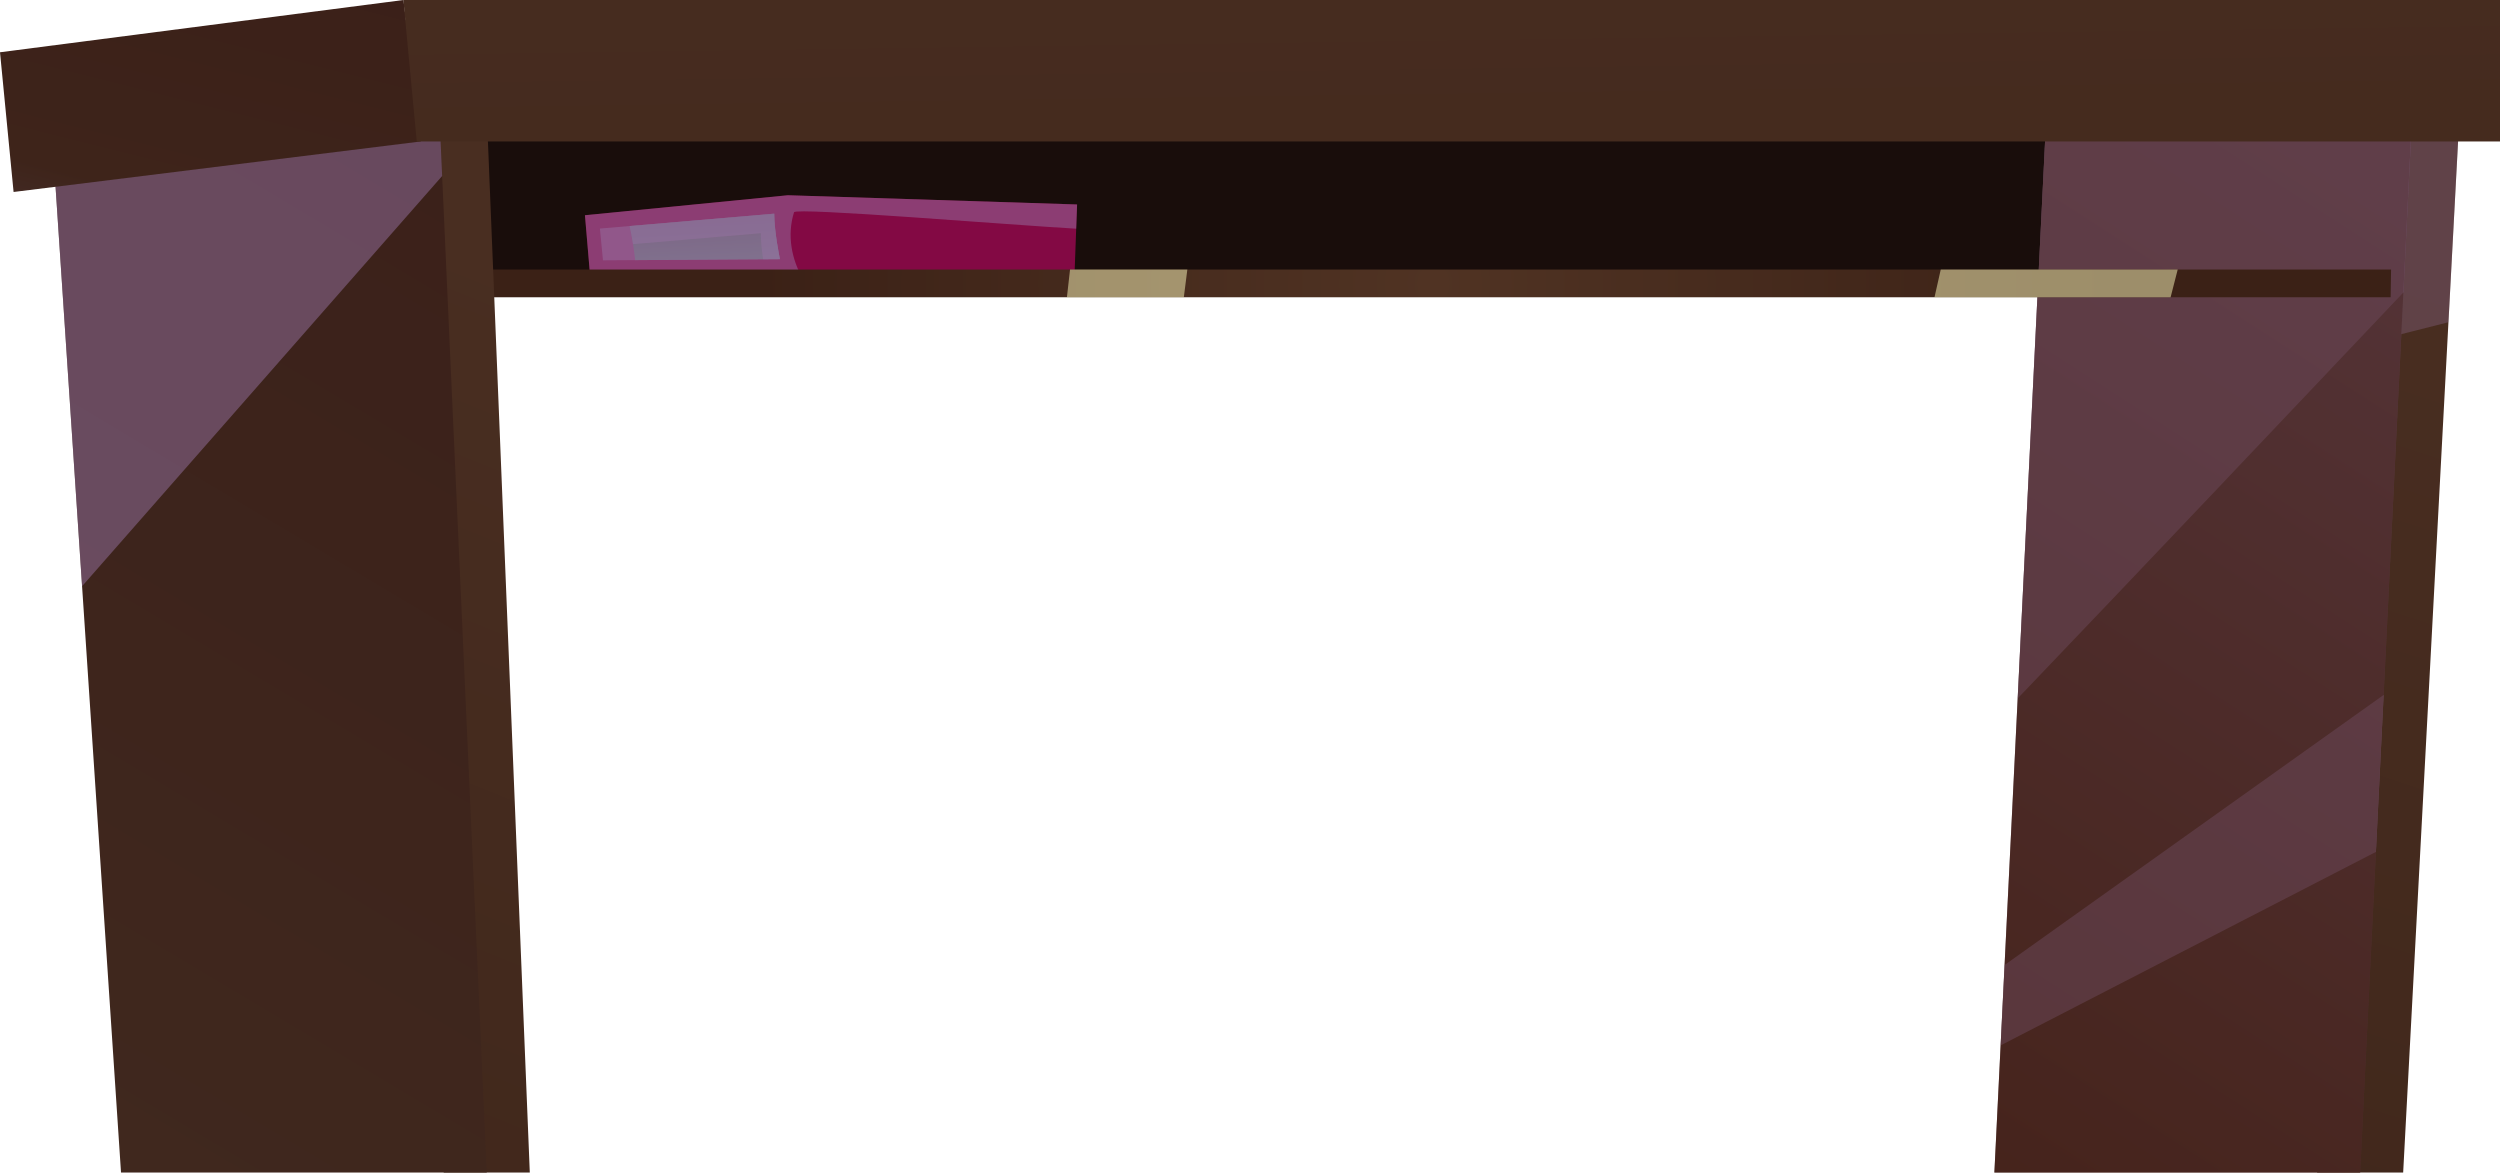 <?xml version="1.0" encoding="UTF-8"?><svg xmlns="http://www.w3.org/2000/svg" width="620.38" height="290.96" xmlns:xlink="http://www.w3.org/1999/xlink" viewBox="0 0 620.38 290.96"><defs><linearGradient id="_Безымянный_градиент_93" x1="539.75" y1="321.89" x2="625.71" y2="57.95" gradientUnits="userSpaceOnUse"><stop offset="0" stop-color="#40271b"/><stop offset="1" stop-color="#492e21"/></linearGradient><linearGradient id="_Безымянный_градиент_1047" x1="430.84" y1="335.34" x2="689.04" y2="-65.31" gradientUnits="userSpaceOnUse"><stop offset="0" stop-color="#421f15"/><stop offset="1" stop-color="#77597a"/></linearGradient><linearGradient id="_Безымянный_градиент_11" x1="204.63" y1="78.6" x2="198.8" y2="159.55" gradientUnits="userSpaceOnUse"><stop offset="0" stop-color="#830944"/><stop offset="1" stop-color="#b1093f"/></linearGradient><linearGradient id="linear-gradient" x1="175.93" y1="81.81" x2="174.02" y2="42.17" gradientUnits="userSpaceOnUse"><stop offset="0" stop-color="#87829c"/><stop offset="1" stop-color="#77597a"/></linearGradient><radialGradient id="_Безымянный_градиент_53" cx="522.43" cy="70.32" fx="522.43" fy="70.32" r="197.67" gradientTransform="translate(-88.35) scale(.85 1)" gradientUnits="userSpaceOnUse"><stop offset="0" stop-color="#503323"/><stop offset="1" stop-color="#3b2116"/></radialGradient><linearGradient id="_Безымянный_градиент_93-2" x1="-10.75" y1="322.81" x2="96.9" y2="71.52" gradientTransform="translate(42.03 -5.06) scale(1 .99) skewX(6.09)" xlink:href="#_Безымянный_градиент_93"/><linearGradient id="_Безымянный_градиент_140" x1="-107.56" y1="344.97" x2="152.43" y2="-58.45" gradientTransform="translate(42.03 -5.06) scale(1 .99) skewX(6.09)" gradientUnits="userSpaceOnUse"><stop offset="0" stop-color="#412a1f"/><stop offset="1" stop-color="#391d18"/></linearGradient><linearGradient id="_Безымянный_градиент_131" x1="19.05" y1="155.84" x2="73.42" y2="-60.21" gradientUnits="userSpaceOnUse"><stop offset=".04" stop-color="#665877"/><stop offset=".49" stop-color="#3e241a"/><stop offset="1" stop-color="#391d18"/></linearGradient><linearGradient id="_Безымянный_градиент_93-3" x1="362.34" y1="152.42" x2="359.28" y2="-69.07" xlink:href="#_Безымянный_градиент_93"/></defs><g style="isolation:isolate;"><g id="_Слой_2"><g id="_Слой_1-2"><rect x="114.56" y="30.52" width="400.37" height="39.68" style="fill:#190d0b; stroke-width:0px;"/><polygon points="610.37 27.72 589.01 27.72 575 290.96 596.35 290.96 610.37 27.72" style="fill:url(#_Безымянный_градиент_93); fill-rule:evenodd; stroke-width:0px;"/><polygon points="607.59 79.96 610.37 27.72 589.01 27.72 585.94 85.44 607.59 79.96" style="fill:#9673a3; fill-rule:evenodd; mix-blend-mode:multiply; opacity:.3; stroke-width:0px;"/><polygon points="599.02 19.33 508.26 19.33 494.91 290.96 585.68 290.96 599.02 19.33" style="fill:url(#_Безымянный_градиент_1047); fill-rule:evenodd; stroke-width:0px;"/><path d="m500.7,173.31c27.95-29.21,72.18-75.88,95.71-100.74l2.62-53.24h-75.75l-15.13,2.31-7.45,151.68Z" style="fill:#9673a3; fill-rule:evenodd; mix-blend-mode:multiply; opacity:.5; stroke-width:0px;"/><polygon points="267.28 50.74 195.52 48.45 145.15 53.41 146.49 69.05 266.61 69.05 267.28 50.74" style="fill:url(#_Безымянный_градиент_11); stroke-width:0px;"/><path d="m197.04,52.67c.4-1.26,54.39,3.21,70.02,4.08l.22-6.01-71.75-2.29-50.37,4.96,1.33,15.64h52.66c-2.61-4.58-3.94-10.53-2.11-16.38Z" style="fill:#9673a3; mix-blend-mode:multiply; opacity:.5; stroke-width:0px;"/><path d="m192.13,53.03c0,4.57,1.41,11.28,1.41,11.28l-43.91.29-.76-7.88,43.26-3.7Z" style="fill:#9673a3; mix-blend-mode:multiply; opacity:.5; stroke-width:0px;"/><path d="m192.13,53.03l-35.89,3.07c.62,2.76,1.07,5.68,1.39,8.45l35.91-.24s-1.41-6.71-1.41-11.28Z" style="fill:url(#linear-gradient); stroke-width:0px;"/><path d="m188.79,57.86c0,2,.27,4.4.58,6.48l4.17-.03s-1.41-6.71-1.41-11.28l-35.89,3.07c.33,1.46.61,2.97.84,4.48l31.71-2.71Z" style="fill:#9673a3; mix-blend-mode:multiply; opacity:.5; stroke-width:0px;"/><polygon points="496.47 259.41 589.59 211.4 591.5 172.45 497.45 239.46 496.47 259.41" style="fill:#9673a3; fill-rule:evenodd; mix-blend-mode:multiply; opacity:.5; stroke-width:0px;"/><polygon points="599.02 19.33 508.26 19.33 494.91 290.96 585.68 290.96 599.02 19.33" style="fill:#432015; fill-rule:evenodd; mix-blend-mode:multiply; opacity:.5; stroke-width:0px;"/><polygon points="118.12 66.89 119.47 73.76 593.24 73.76 593.35 66.89 118.12 66.89" style="fill:url(#_Безымянный_градиент_53); fill-rule:evenodd; stroke-width:0px;"/><polygon points="120.91 30.93 99.55 30.93 110.11 290.96 131.47 290.96 120.91 30.93" style="fill:url(#_Безымянный_градиент_93-2); fill-rule:evenodd; stroke-width:0px;"/><polygon points="108.78 22.64 12.68 29.76 30.03 290.96 120.79 290.96 108.78 22.64" style="fill:url(#_Безымянный_градиент_140); fill-rule:evenodd; stroke-width:0px;"/><polygon points="108.78 22.64 12.68 29.76 20.37 145.47 109.72 43.67 108.78 22.64" style="fill:#9673a3; fill-rule:evenodd; mix-blend-mode:multiply; opacity:.5; stroke-width:0px;"/><polygon points="100.12 0 0 12.97 3.37 47.64 104.44 35.1 100.12 0" style="fill:url(#_Безымянный_градиент_131); fill-rule:evenodd; stroke-width:0px;"/><polygon points="620.38 0 100.1 0 103.42 35.1 620.38 35.1 620.38 0" style="fill:url(#_Безымянный_градиент_93-3); fill-rule:evenodd; stroke-width:0px;"/><polygon points="481.6 66.89 480.05 73.76 538.64 73.76 540.4 66.89 481.6 66.89" style="fill:#fffdbe; fill-rule:evenodd; mix-blend-mode:soft-light; opacity:.5; stroke-width:0px;"/><polygon points="265.53 66.89 264.76 73.76 293.77 73.76 294.64 66.89 265.53 66.89" style="fill:#fffdbe; fill-rule:evenodd; mix-blend-mode:soft-light; opacity:.5; stroke-width:0px;"/></g></g></g></svg>